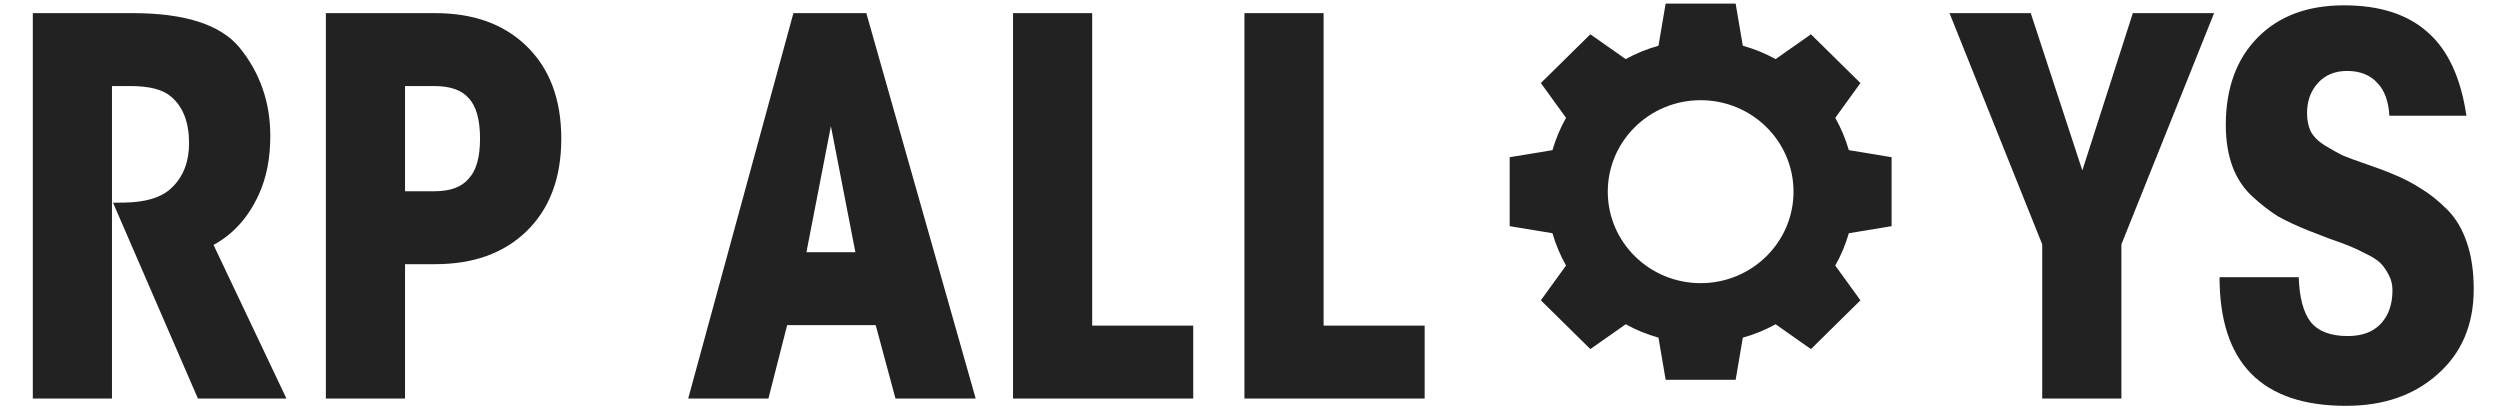 <svg width="138" height="23" viewBox="0 0 138 23" fill="none" xmlns="http://www.w3.org/2000/svg">
<path d="M1.811 22V0.725H7.331C10.187 0.725 12.142 1.348 13.196 2.594C14.346 3.993 14.921 5.632 14.921 7.51C14.921 8.737 14.71 9.81 14.289 10.73C13.714 11.995 12.88 12.925 11.787 13.519L15.812 22H10.925L6.239 11.19C6.737 11.19 7.101 11.18 7.331 11.161C8.309 11.085 9.027 10.816 9.488 10.356C10.12 9.743 10.436 8.928 10.436 7.912C10.436 6.743 10.101 5.881 9.43 5.325C8.989 4.942 8.242 4.75 7.188 4.75H6.181V22H1.811ZM17.988 0.725H24.025C26.114 0.725 27.782 1.319 29.028 2.507C30.331 3.753 30.983 5.469 30.983 7.654C30.983 9.839 30.331 11.554 29.028 12.8C27.782 13.988 26.114 14.582 24.025 14.582H22.358V22H17.988V0.725ZM22.358 4.75V10.557H23.968C24.849 10.557 25.482 10.328 25.865 9.867C26.287 9.427 26.498 8.689 26.498 7.654C26.498 6.6 26.287 5.852 25.865 5.411C25.482 4.97 24.849 4.75 23.968 4.75H22.358ZM43.451 17.946L42.416 22H37.988L43.796 0.725H47.821L53.858 22H49.431L48.338 17.946H43.451ZM47.217 13.921L45.866 6.964L44.515 13.921H47.217ZM55.919 22V0.725H60.289V17.975H65.866V22H55.919ZM68.693 22V0.725H73.063V17.975H78.641V22H68.693ZM112.731 22V13.49L107.613 0.725H112.098L114.945 9.408L117.733 0.725H122.218L117.101 13.49V22H112.731ZM122.519 15.301H126.889C126.928 16.432 127.148 17.256 127.55 17.774C127.972 18.291 128.653 18.55 129.592 18.55C130.378 18.55 130.981 18.33 131.403 17.889C131.844 17.429 132.064 16.806 132.064 16.02C132.064 15.713 131.997 15.435 131.863 15.186C131.729 14.918 131.575 14.697 131.403 14.525C131.23 14.352 130.962 14.18 130.598 14.008C130.234 13.816 129.927 13.672 129.678 13.576C129.448 13.48 129.084 13.346 128.585 13.174C128.087 12.982 127.713 12.838 127.464 12.742C126.793 12.474 126.218 12.206 125.739 11.938C125.279 11.65 124.81 11.286 124.33 10.845C123.851 10.404 123.487 9.858 123.238 9.206C122.989 8.535 122.864 7.769 122.864 6.906C122.864 4.875 123.449 3.265 124.618 2.076C125.787 0.888 127.378 0.294 129.39 0.294C131.365 0.294 132.908 0.792 134.019 1.789C135.131 2.766 135.84 4.3 136.147 6.389H131.892C131.853 5.603 131.633 4.999 131.23 4.577C130.828 4.137 130.272 3.916 129.563 3.916C128.892 3.916 128.355 4.137 127.953 4.577C127.55 5.018 127.349 5.574 127.349 6.245C127.349 6.628 127.416 6.964 127.55 7.251C127.704 7.539 127.963 7.798 128.327 8.027C128.71 8.258 129.036 8.44 129.304 8.574C129.573 8.689 130.013 8.852 130.627 9.062C131.24 9.273 131.681 9.436 131.949 9.551C132.62 9.82 133.185 10.107 133.645 10.414C134.125 10.701 134.604 11.085 135.083 11.564C135.562 12.043 135.926 12.656 136.175 13.404C136.425 14.132 136.549 14.985 136.549 15.963C136.549 17.918 135.888 19.48 134.565 20.649C133.262 21.818 131.575 22.402 129.505 22.402C124.848 22.402 122.519 20.035 122.519 15.301Z" fill="#222222"/>
<path d="M104.417 12.484V8.678L102.056 8.288C101.874 7.661 101.622 7.063 101.306 6.505L102.696 4.584L99.964 1.893L98.013 3.262C97.447 2.95 96.84 2.702 96.203 2.524L95.807 0.197H91.944L91.548 2.524C90.911 2.702 90.305 2.95 89.738 3.262L87.787 1.892L85.055 4.584L86.446 6.504C86.13 7.063 85.877 7.66 85.696 8.288L83.334 8.678V12.484L85.696 12.874C85.877 13.502 86.129 14.099 86.445 14.657L85.055 16.578L87.787 19.269L89.738 17.9C90.304 18.211 90.911 18.46 91.548 18.638L91.944 20.965H95.808L96.204 18.638C96.841 18.46 97.447 18.212 98.013 17.9L99.964 19.27L102.696 16.578L101.306 14.658C101.623 14.099 101.875 13.502 102.056 12.874L104.417 12.484ZM93.876 15.63C91.045 15.63 88.749 13.369 88.749 10.581C88.749 7.792 91.045 5.531 93.876 5.531C96.707 5.531 99.002 7.792 99.002 10.581C99.002 13.369 96.707 15.63 93.876 15.63Z" fill="#222222"/>
</svg>
